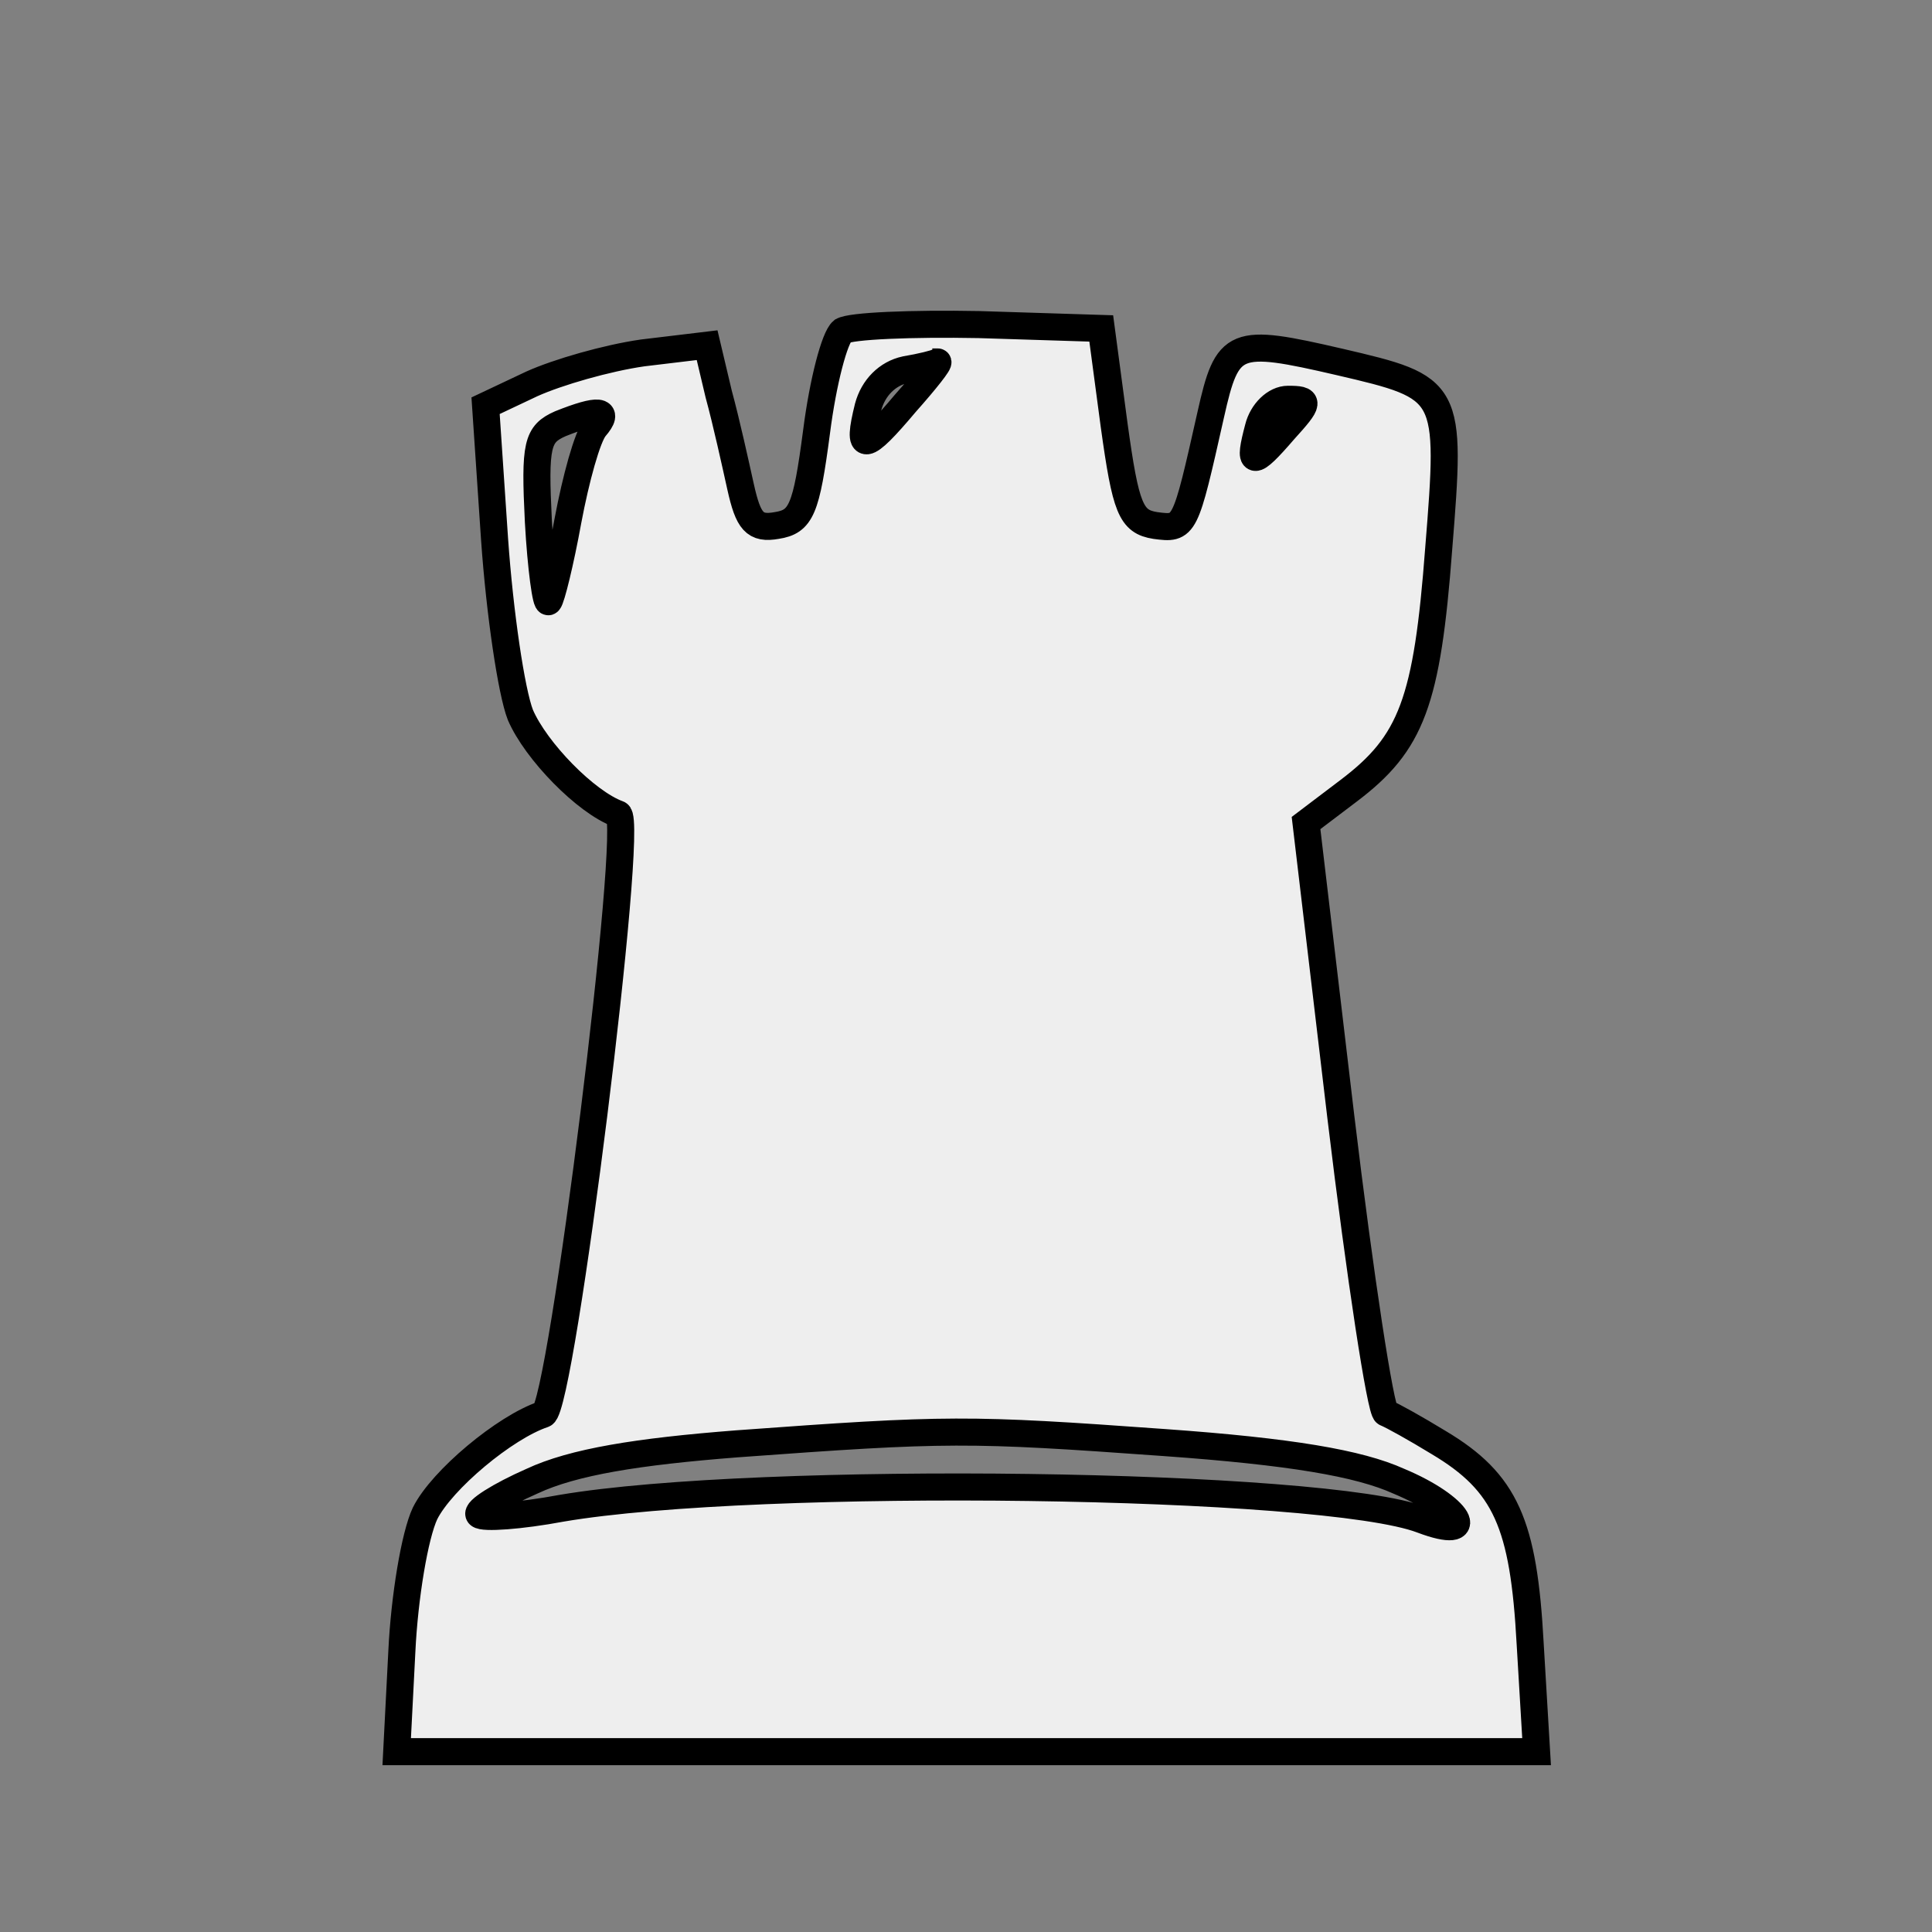 <?xml version="1.0" standalone="no"?>
<!DOCTYPE svg PUBLIC "-//W3C//DTD SVG 20010904//EN" "http://www.w3.org/TR/2001/REC-SVG-20010904/DTD/svg10.dtd">
<svg version="1.0" xmlns="http://www.w3.org/2000/svg"
    width="150pt" height="150pt" viewBox="0 0 150 150"
    preserveAspectRatio="xMidYMid meet">

    <rect x="0" y="0" width="150" height="150" fill="#808080" stroke="none"/>

    <g transform="translate(0,150) scale(0.1,-0.1)"
        fill="#eee" stroke="#000" stroke-width="21">
        <path
            d="M654 1243 c-6 -5 -15 -39 -20 -78 -8 -61 -12 -70 -31 -73 -17 -3 -22
3 -28 30 -4 18 -11 50 -17 72 l-9 38 -50 -6 c-28 -4 -66 -15 -86 -24 l-36 -17
7 -104 c4 -57 13 -118 20 -136 12 -28 51 -68 76 -77 13 -4 -44 -461 -58 -466
-30 -10 -79 -51 -92 -77 -8 -17 -16 -65 -18 -107 l-4 -78 442 0 443 0 -5 84
c-5 93 -19 125 -71 156 -18 11 -36 21 -41 23 -4 1 -20 105 -35 230 l-27 228
33 25 c49 37 61 69 70 188 10 124 9 125 -77 145 -82 19 -87 17 -100 -41 -20
-89 -20 -89 -43 -86 -19 3 -23 13 -32 78 l-10 75 -95 3 c-52 1 -100 -1 -106
-5z m49 -56 c-32 -38 -38 -39 -29 -3 4 15 15 26 29 29 12 2 24 5 25 6 2 0 -9
-14 -25 -32z m294 -21 c-25 -29 -28 -28 -20 2 3 12 13 22 23 22 17 0 17 -2 -3
-24z m-535 2 c-6 -7 -15 -40 -21 -72 -6 -33 -13 -61 -15 -63 -2 -3 -6 26 -8
62 -3 60 -1 68 17 76 30 12 39 11 27 -3z m442 -788 c98 -7 151 -16 182 -30 48
-20 63 -47 18 -30 -76 29 -515 35 -668 9 -32 -6 -61 -8 -64 -5 -3 3 16 15 41
26 32 15 82 23 159 29 164 12 179 12 332 1z" />
    </g>
</svg>
